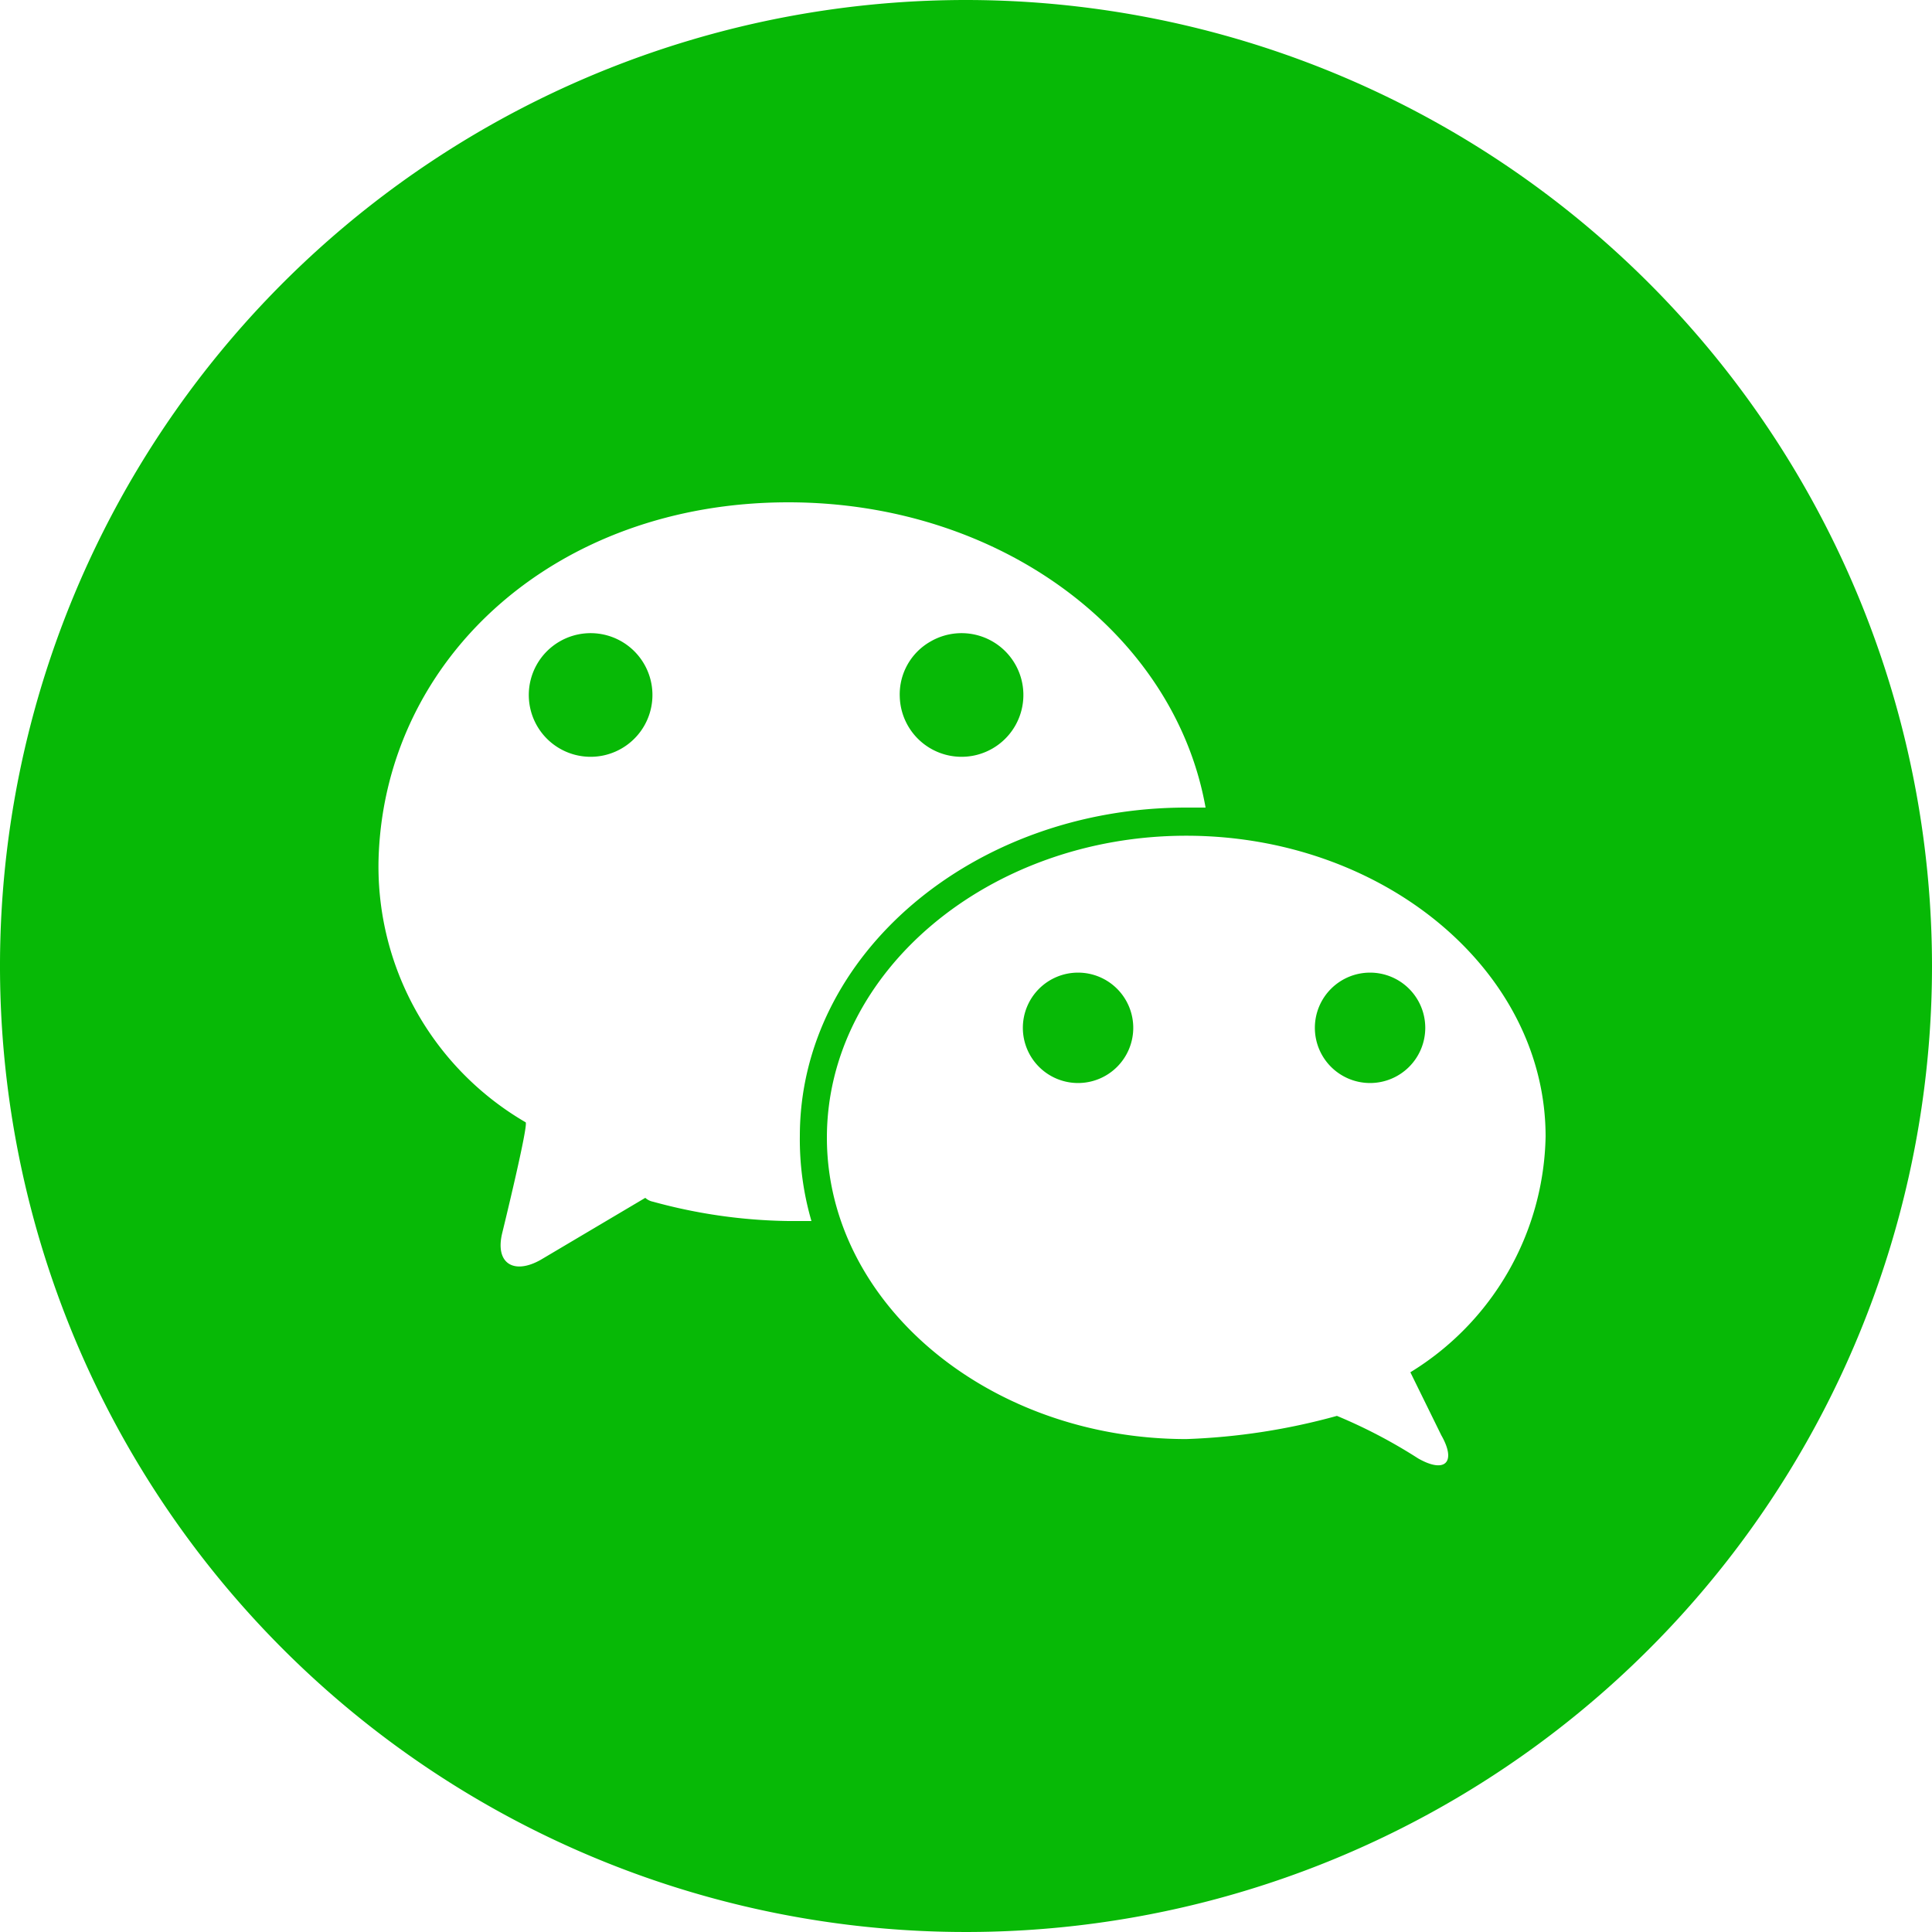 <?xml version="1.0" standalone="no"?><!DOCTYPE svg PUBLIC "-//W3C//DTD SVG 1.1//EN" "http://www.w3.org/Graphics/SVG/1.1/DTD/svg11.dtd"><svg t="1594738049758" class="icon" viewBox="0 0 1024 1024" version="1.1" xmlns="http://www.w3.org/2000/svg" p-id="2691" xmlns:xlink="http://www.w3.org/1999/xlink" width="200" height="200"><defs><style type="text/css"></style></defs><path d="M512 0A512 512 0 1 0 1024 512 512.293 512.293 0 0 0 512 0z m-94.208 647.168a283.794 283.794 0 0 1-71.68-10.24 8.485 8.485 0 0 1-4.096-2.048L286.72 667.648c-14.336 8.192-24.576 2.048-20.48-14.336 0 0 14.336-58.514 12.288-58.514a156.818 156.818 0 0 1-77.824-141.312c4.096-105.326 94.208-187.246 217.088-187.246 112.64 0 204.8 69.632 221.184 161.792h-10.24c-112.64 0-204.8 77.824-204.8 174.08a154.77 154.77 0 0 0 6.144 45.056z m329.728 80.165l16.384 33.353c8.192 14.336 2.048 20.48-12.288 12.288a275.31 275.31 0 0 0-43.008-22.528 342.601 342.601 0 0 1-79.872 12.288c-104.448 0-190.464-71.68-190.464-159.744s86.016-160.037 190.464-160.037S819.2 514.341 819.2 602.405a149.797 149.797 0 0 1-71.68 124.928z m0 0" fill="#07B906" p-id="2692"></path><path d="M280.283 369.225a32.768 32.768 0 1 0 16.384-29.257 32.768 32.768 0 0 0-16.384 29.257z m416.622 175.543a29.257 29.257 0 1 0 29.257-29.257 29.257 29.257 0 0 0-29.257 29.257z m-154.77 0a29.257 29.257 0 1 0 29.257-29.257 29.257 29.257 0 0 0-29.257 29.257z m-65.243-175.543a32.768 32.768 0 1 0 16.384-29.257 32.183 32.183 0 0 0-16.384 29.257z m0 0" fill="#07B906" p-id="2693"></path></svg>